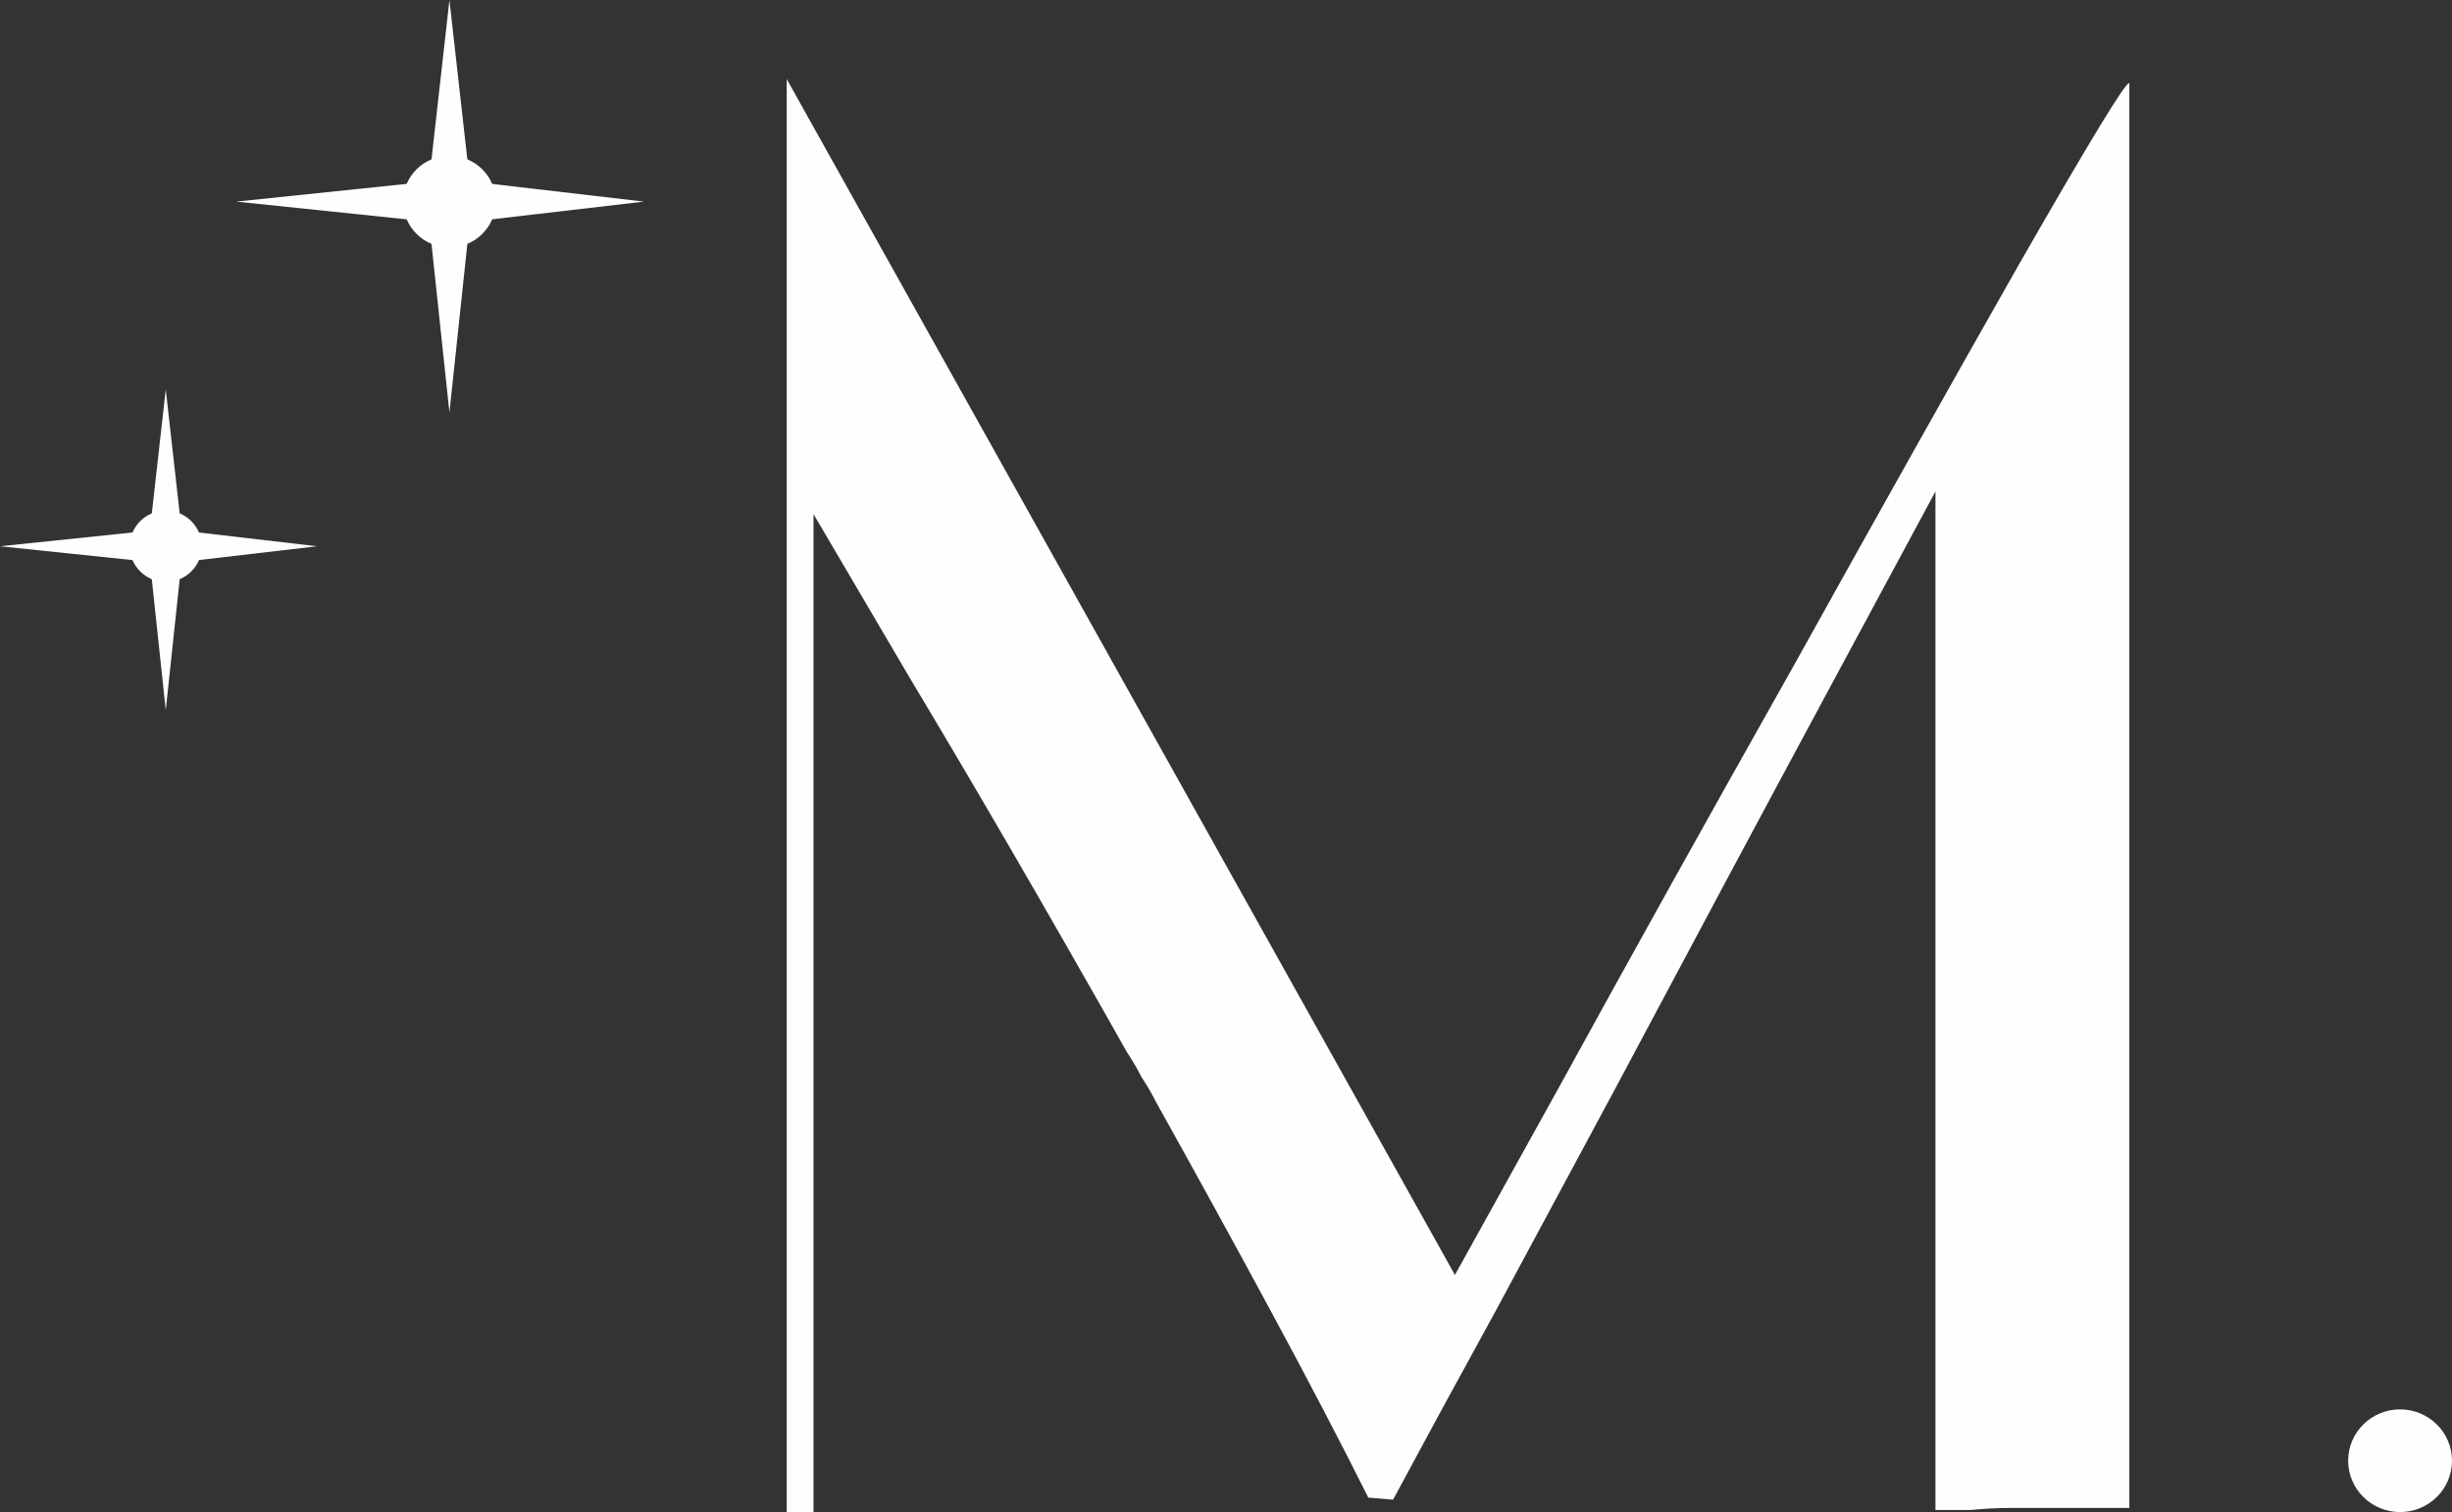 <svg width="107" height="66" viewBox="0 0 107 66" fill="none" xmlns="http://www.w3.org/2000/svg">
<rect x="0" y="0" width="107" height="66" fill="#333333" stroke="none"/>
<path d="M63.49 55.65C63.49 55.65 65.02 52.89 68.08 47.37C71.14 41.79 74.53 35.7 78.25 29.1C81.85 22.62 85.15 16.74 88.15 11.46C91.21 6.12 92.8 3.51 92.92 3.63V65.82C92.92 65.82 92.83 65.82 92.65 65.82C92.53 65.82 92.32 65.82 92.02 65.82C91.54 65.82 90.91 65.82 90.13 65.82C89.35 65.82 88.57 65.82 87.79 65.82C87.19 65.82 86.59 65.85 85.99 65.91C85.45 65.91 84.94 65.91 84.46 65.91V21.45C84.46 21.45 82.99 24.18 80.05 29.64C77.11 35.1 73.9 41.1 70.42 47.64C68.68 50.88 66.97 54.06 65.29 57.18C63.61 60.24 62.11 63 60.79 65.46L59.71 65.37C58.51 62.97 57.1 60.27 55.48 57.27C53.86 54.27 52.18 51.21 50.44 48.09C50.26 47.73 50.05 47.37 49.81 47.01C49.63 46.65 49.42 46.29 49.18 45.93C45.76 39.87 42.61 34.44 39.73 29.64C36.91 24.84 35.5 22.44 35.5 22.44V66H34.33V3.45L63.49 55.65Z" fill="#FEFEFE"/>
<ellipse cx="19.612" cy="8.8" rx="2.022" ry="2" fill="#FEFEFE"/>
<path d="M19.612 0L18.803 7.2L17.995 8L10.312 8.8L17.995 9.6L18.803 10.4L19.612 18L20.421 10.4L21.229 9.6L28.103 8.8L21.229 8L20.421 7.2L19.612 0Z" fill="#FEFEFE"/>
<ellipse cx="7.233" cy="23.845" rx="1.572" ry="1.556" fill="#FEFEFE"/>
<path d="M7.233 17L6.604 22.6L5.975 23.222L0 23.844L5.975 24.467L6.604 25.089L7.233 31L7.862 25.089L8.491 24.467L13.837 23.844L8.491 23.222L7.862 22.6L7.233 17Z" fill="#FEFEFE"/>
<ellipse cx="104.734" cy="63.759" rx="2.266" ry="2.241" fill="#FEFEFE"/>
</svg>
